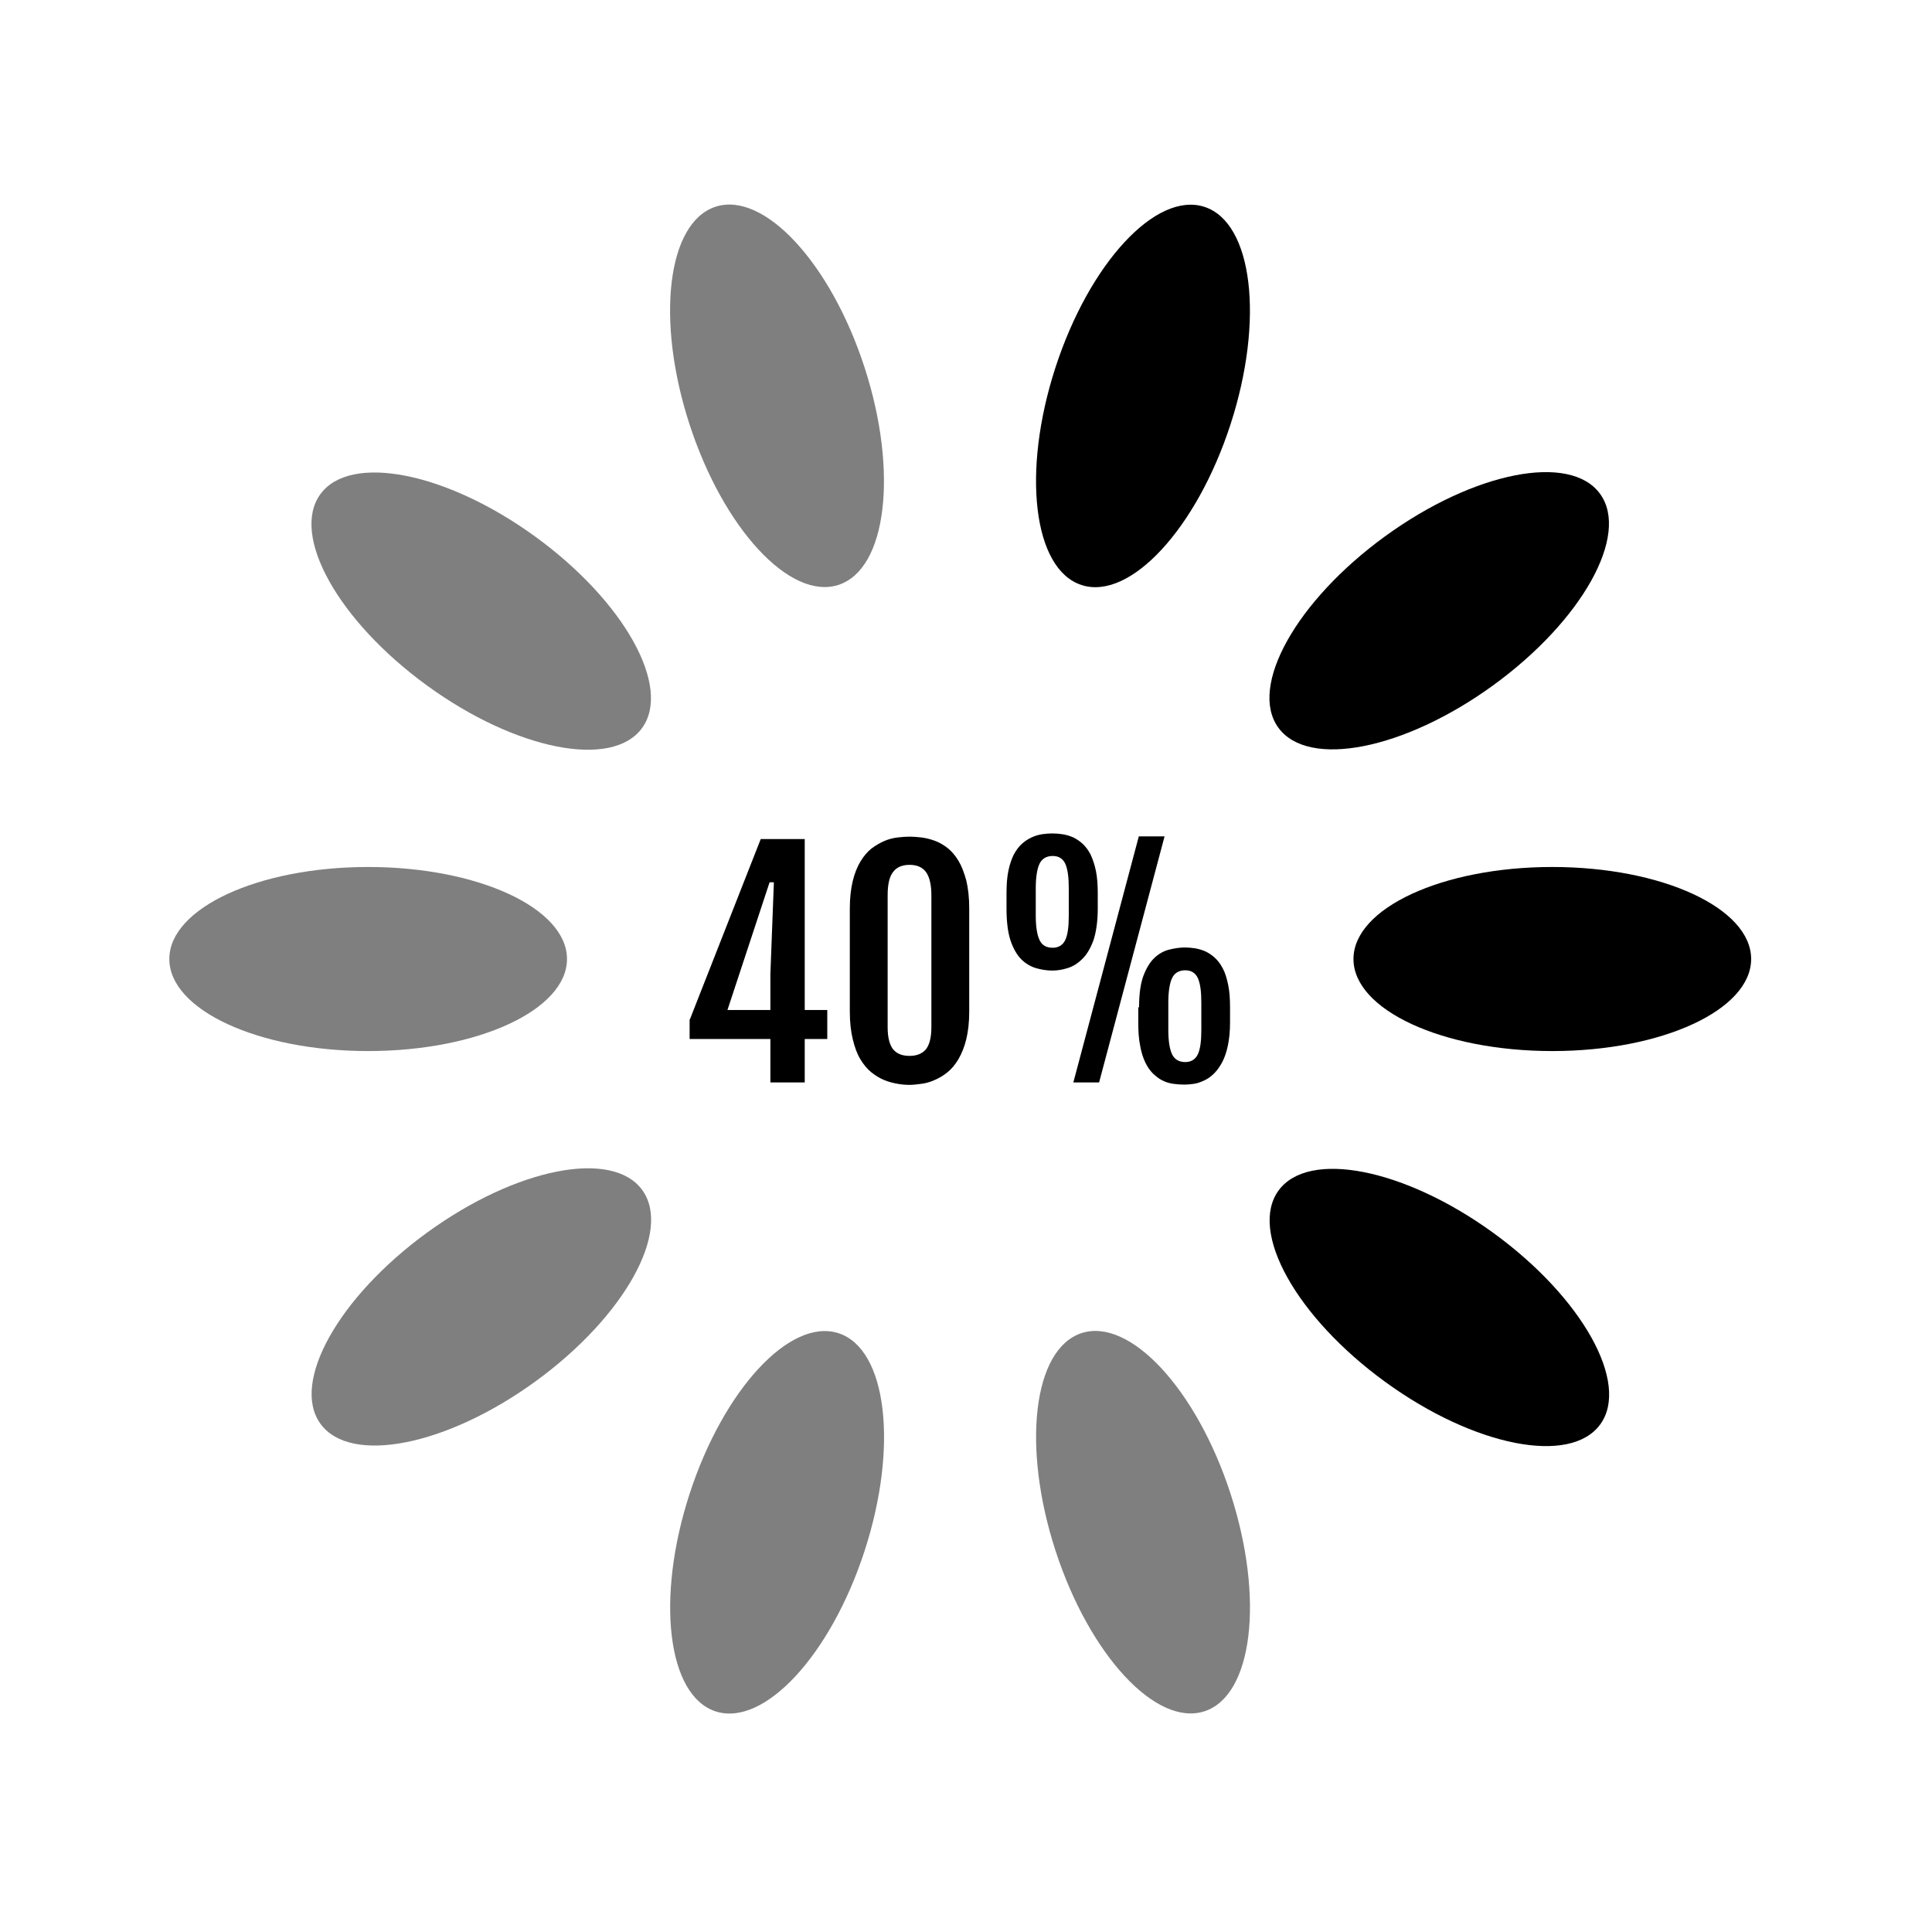 <?xml version="1.0" encoding="utf-8"?>
<!-- Generator: Adobe Illustrator 28.0.0, SVG Export Plug-In . SVG Version: 6.00 Build 0)  -->
<svg version="1.1" id="Layer_1" xmlns:xodm="http://www.corel.com/coreldraw/odm/2003"
	 xmlns="http://www.w3.org/2000/svg" xmlns:xlink="http://www.w3.org/1999/xlink" x="0px" y="0px" viewBox="0 0 720 720"
	 style="enable-background:new 0 0 720 720;" xml:space="preserve">
<style type="text/css">
	.st0{opacity:0.5;}
</style>
<ellipse cx="578.5" cy="357.4" rx="74.1" ry="34.3"/>
<ellipse transform="matrix(0.809 -0.588 0.588 0.809 -31.406 358.744)" cx="536.3" cy="227.7" rx="74.1" ry="34.3"/>
<ellipse transform="matrix(0.309 -0.951 0.951 0.309 154.051 507.107)" cx="426" cy="147.5" rx="74.1" ry="34.3"/>
<ellipse transform="matrix(0.951 -0.309 0.309 0.951 -31.416 96.722)" class="st0" cx="289.6" cy="147.5" rx="34.3" ry="74.1"/>
<ellipse transform="matrix(0.588 -0.809 0.809 0.588 -110.305 238.914)" class="st0" cx="179.3" cy="227.7" rx="34.3" ry="74.1"/>
<ellipse class="st0" cx="137.2" cy="357.4" rx="74.1" ry="34.3"/>
<ellipse transform="matrix(0.809 -0.588 0.588 0.809 -252.076 198.417)" class="st0" cx="179.3" cy="487.1" rx="74.1" ry="34.3"/>
<ellipse transform="matrix(0.309 -0.951 0.951 0.309 -339.383 667.433)" class="st0" cx="289.6" cy="567.3" rx="74.1" ry="34.3"/>
<ellipse transform="matrix(0.951 -0.309 0.309 0.951 -154.448 159.409)" class="st0" cx="426" cy="567.3" rx="34.3" ry="74.1"/>
<ellipse transform="matrix(0.588 -0.809 0.809 0.588 -172.993 634.709)" cx="536.3" cy="487.1" rx="34.3" ry="74.1"/>
<g>
	<path d="M257.1,379.9l26.4-67.2h16.4v63.7h8.4v10.8h-8.4v16.2h-12.8v-16.2h-30.1V379.9z M287.1,376.4V363l1.3-34.2h-1.6l-15.7,47.6
		H287.1z"/>
	<path d="M316.7,338.6c0-4,0.4-7.4,1.1-10.3c0.7-2.9,1.7-5.3,2.9-7.3c1.2-2,2.6-3.6,4.1-4.8c1.6-1.2,3.2-2.1,4.8-2.8
		c1.6-0.7,3.3-1.1,4.9-1.3c1.6-0.2,3.2-0.3,4.5-0.3c1.3,0,2.8,0.1,4.4,0.3c1.6,0.2,3.2,0.6,4.9,1.2s3.2,1.5,4.8,2.7
		c1.5,1.2,2.9,2.8,4.1,4.8c1.2,2,2.1,4.4,2.9,7.3c0.7,2.9,1.1,6.4,1.1,10.4V377c0,4-0.4,7.4-1.1,10.3c-0.7,2.9-1.7,5.3-2.9,7.4
		c-1.2,2-2.6,3.7-4.1,4.9c-1.6,1.3-3.2,2.2-4.8,2.9c-1.6,0.7-3.2,1.2-4.9,1.4c-1.6,0.2-3.1,0.4-4.3,0.4c-1.4,0-3-0.1-4.6-0.4
		c-1.7-0.3-3.3-0.7-5-1.4c-1.7-0.7-3.3-1.7-4.8-2.9c-1.5-1.2-2.9-2.9-4.1-4.9c-1.2-2-2.1-4.5-2.8-7.4c-0.7-2.9-1.1-6.3-1.1-10.3
		V338.6z M330.8,382.8c0,3.8,0.7,6.5,2,8.2c1.4,1.7,3.4,2.5,6.2,2.5c2.7,0,4.8-0.9,6.1-2.5c1.3-1.7,2-4.4,2-8.2v-49.1
		c0-4-0.7-6.9-2-8.7c-1.3-1.8-3.4-2.7-6.1-2.7c-2.8,0-4.9,0.9-6.2,2.7c-1.4,1.8-2,4.7-2,8.7V382.8z"/>
	<path d="M392.2,361.7c-2,0-4-0.3-6.1-0.9c-2-0.6-3.9-1.7-5.5-3.3c-1.6-1.6-3-4-4-7c-1-3-1.5-7-1.5-11.9v-5.7c0-3.2,0.2-6,0.7-8.4
		c0.5-2.4,1.2-4.4,2-6c0.9-1.7,1.9-3,3-4c1.1-1,2.3-1.8,3.6-2.4c1.3-0.6,2.6-1,3.9-1.2c1.3-0.2,2.6-0.3,3.9-0.3
		c1.2,0,2.5,0.1,3.8,0.3c1.3,0.2,2.6,0.6,3.8,1.1c1.3,0.6,2.5,1.4,3.6,2.4c1.1,1,2.1,2.3,3,4c0.8,1.7,1.5,3.7,2,6.1s0.7,5.2,0.7,8.4
		v5.7c0,4.8-0.6,8.8-1.6,11.8c-1.1,3-2.5,5.4-4.2,7c-1.7,1.7-3.5,2.8-5.5,3.4C395.9,361.4,394,361.7,392.2,361.7z M392.3,353.2
		c2.2,0,3.8-1,4.7-2.9c0.9-1.9,1.3-4.9,1.3-9V331c0-4.1-0.4-7.1-1.3-9.1c-0.9-1.9-2.4-2.9-4.7-2.9c-2.3,0-4,1-4.9,2.9
		c-0.9,1.9-1.4,5-1.4,9.1v10.3c0,4.1,0.5,7.1,1.4,9C388.3,352.3,390,353.2,392.3,353.2z M424.4,311.7h9.6l-24.4,91.7H400
		L424.4,311.7z M424.5,375.4c0-4.8,0.5-8.7,1.6-11.7c1.1-2.9,2.5-5.2,4.1-6.7c1.7-1.6,3.5-2.6,5.5-3.1c2-0.5,4-0.8,5.8-0.8
		c1.2,0,2.5,0.1,3.8,0.3c1.3,0.2,2.6,0.6,3.8,1.1c1.3,0.6,2.5,1.4,3.6,2.4c1.1,1,2.1,2.3,3,4c0.9,1.7,1.5,3.7,2,6.1
		c0.5,2.4,0.7,5.2,0.7,8.4v5.7c0,3.3-0.3,6.1-0.8,8.5c-0.5,2.4-1.2,4.5-2.1,6.2c-0.9,1.7-1.9,3.1-3,4.2c-1.1,1.1-2.3,2-3.6,2.6
		c-1.3,0.6-2.5,1.1-3.9,1.3c-1.3,0.2-2.5,0.3-3.7,0.3c-1.3,0-2.7-0.1-4.1-0.3c-1.4-0.2-2.7-0.6-3.9-1.2c-1.3-0.6-2.4-1.5-3.6-2.6
		c-1.1-1.1-2.1-2.5-2.9-4.2c-0.8-1.7-1.5-3.8-1.9-6.2c-0.5-2.4-0.7-5.3-0.7-8.6V375.4z M435.4,383.9c0,4.1,0.5,7.1,1.4,9
		c0.9,1.9,2.6,2.9,4.9,2.9c2.2,0,3.8-1,4.7-2.9s1.3-4.9,1.3-9v-10.3c0-4.1-0.4-7.1-1.3-9.1c-0.9-1.9-2.4-2.9-4.7-2.9
		c-2.3,0-4,1-4.9,2.9c-0.9,1.9-1.4,5-1.4,9.1V383.9z"/>
</g>
</svg>
